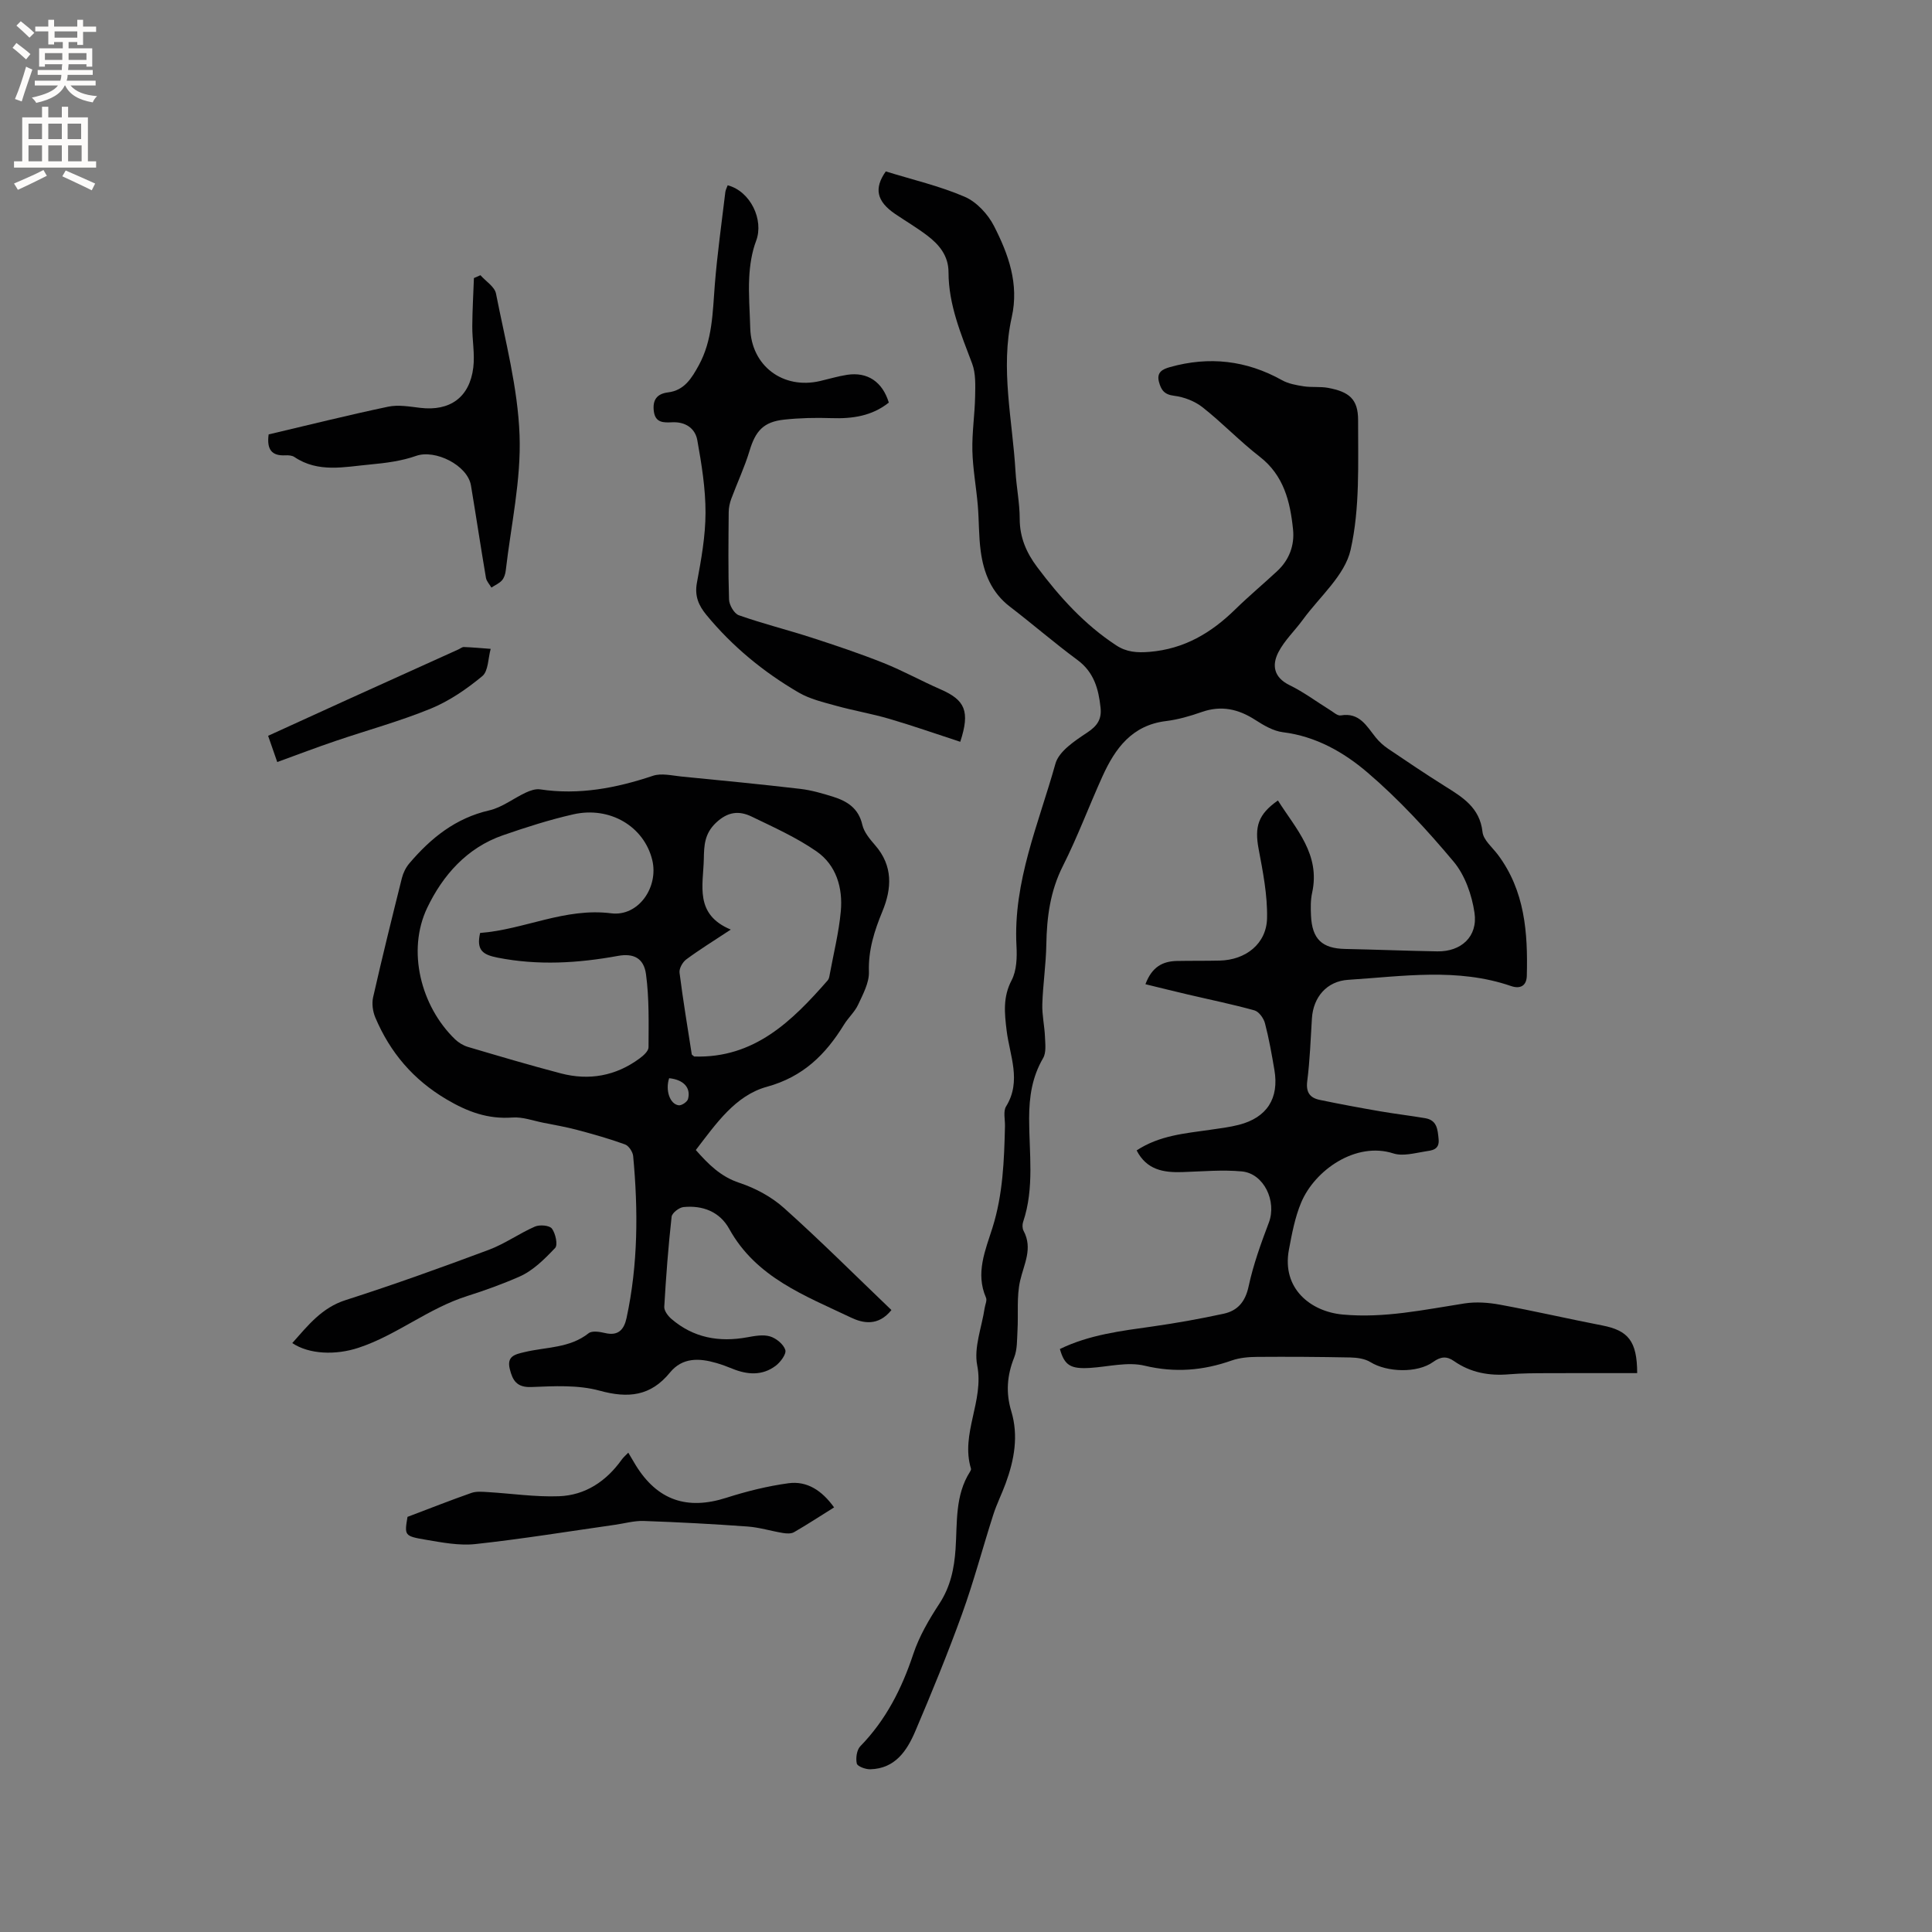 <svg enable-background="new 0 0 400 400" viewBox="0 0 400 400" xmlns="http://www.w3.org/2000/svg"><rect x="0" y="0" width="400" height="400" fill="#808080" stroke="none"/><g fill="#010102"><path d="m338.96 284.29c-6.28 0-12.41-.02-18.55.01-2.65.01-5.31.01-7.94.23-4.15.36-8-.33-11.46-2.75-1.49-1.04-2.74-.92-4.28.19-3.31 2.39-9.59 2.14-12.98.05-1.16-.72-2.77-.94-4.18-.97-6.43-.13-12.87-.17-19.3-.12-1.75.01-3.6.17-5.24.74-5.95 2.1-11.77 2.58-18.06 1.08-3.52-.84-7.5.22-11.26.46-4.03.25-5.31-.49-6.27-3.91 6.07-2.96 12.67-3.75 19.26-4.68 4.91-.7 9.81-1.58 14.66-2.63 2.88-.63 4.47-2.47 5.15-5.65.97-4.51 2.56-8.91 4.2-13.24 1.65-4.38-1.01-10.14-5.6-10.57-4.08-.38-8.23.01-12.35.14-3.87.12-7.36-.45-9.43-4.49 4.72-3.11 10.02-3.52 15.23-4.27 1.99-.29 4-.53 5.94-1.03 5.8-1.49 8.36-5.47 7.35-11.37-.55-3.23-1.12-6.48-1.95-9.65-.27-1.04-1.25-2.41-2.18-2.67-4.55-1.27-9.19-2.21-13.79-3.29-2.9-.68-5.8-1.4-8.78-2.13 1.36-3.63 3.6-4.74 6.47-4.81 2.97-.06 5.93-.01 8.9-.08 5.41-.13 9.7-3.48 9.81-8.79.1-4.77-.86-9.62-1.75-14.35-.86-4.59-.1-7.15 4-10.01 3.72 5.89 8.84 11.14 7.08 19.12-.34 1.53-.3 3.17-.23 4.75.23 4.85 2.31 6.78 7.08 6.87 6.36.13 12.71.39 19.06.5 4.93.09 8.43-3.05 7.71-7.98-.54-3.69-1.96-7.77-4.31-10.58-5.5-6.57-11.38-12.95-17.88-18.5-4.88-4.17-10.66-7.47-17.46-8.31-1.98-.24-3.97-1.41-5.71-2.53-3.52-2.28-7.07-3.08-11.13-1.65-2.39.84-4.88 1.56-7.38 1.87-7.03.85-10.52 5.64-13.14 11.41-2.8 6.17-5.16 12.55-8.21 18.59-2.63 5.21-3.33 10.59-3.43 16.26-.07 4.12-.7 8.23-.83 12.35-.07 2.25.46 4.51.55 6.77.06 1.48.29 3.25-.39 4.41-2.27 3.9-2.88 7.96-2.89 12.43-.01 7.16 1.13 14.42-1.24 21.46-.19.56-.18 1.36.09 1.86 1.95 3.64.09 6.84-.71 10.32-.76 3.3-.35 6.87-.55 10.32-.11 1.88-.02 3.9-.69 5.59-1.48 3.7-1.75 7.3-.6 11.1 1.54 5.1.63 10.07-1.15 14.94-.8 2.19-1.86 4.28-2.57 6.5-2.2 6.86-4.04 13.85-6.49 20.62-2.95 8.16-6.25 16.2-9.65 24.19-1.73 4.07-4.19 7.78-9.35 7.9-.96.02-2.64-.6-2.77-1.19-.25-1.11-.01-2.82.73-3.58 5.31-5.45 8.59-11.93 10.97-19.1 1.22-3.66 3.25-7.14 5.38-10.39 2.32-3.53 3.09-7.29 3.37-11.36.37-5.44-.15-11.08 3.01-16.02.11-.17.23-.43.18-.6-2.2-7.24 2.75-14 1.29-21.39-.73-3.7.95-7.88 1.54-11.85.11-.73.53-1.59.28-2.16-2.22-5.09-.13-9.81 1.34-14.48 2.17-6.89 2.42-13.95 2.59-21.04.03-1.38-.4-3.06.23-4.08 3.26-5.28.74-10.53.11-15.72-.44-3.63-.79-6.92 1.04-10.41 1.05-2.01 1.13-4.75 1-7.12-.71-13.3 4.61-25.32 8.06-37.69.72-2.6 4.04-4.77 6.6-6.47 2.09-1.38 3-2.77 2.75-5.13-.41-3.88-1.36-7.37-4.8-9.9-4.77-3.52-9.25-7.41-13.96-11.02-3.83-2.93-5.44-6.97-6.05-11.47-.43-3.14-.34-6.35-.61-9.52-.32-3.78-1.03-7.54-1.12-11.32-.09-3.75.5-7.51.57-11.27.04-2.25.15-4.69-.61-6.73-2.32-6.15-4.89-12.2-4.9-18.92 0-3.44-1.94-5.75-4.44-7.64-2.11-1.6-4.4-2.95-6.59-4.43-3.93-2.67-4.39-5.36-1.96-8.82 5.59 1.73 11.17 3.02 16.34 5.25 2.46 1.06 4.81 3.59 6.06 6.04 2.99 5.85 5.23 11.98 3.68 18.9-2.39 10.67.16 21.3.78 31.93.19 3.28.87 6.54.87 9.81 0 3.83 1.38 7 3.59 9.95 4.66 6.23 9.83 11.95 16.4 16.25 2.12 1.39 4.29 1.56 6.9 1.34 7.18-.6 12.76-3.92 17.73-8.79 2.8-2.74 5.82-5.26 8.69-7.93 2.5-2.32 3.62-5.36 3.28-8.63-.59-5.75-1.9-11.19-6.93-15.08-4.1-3.18-7.71-6.98-11.78-10.19-1.62-1.28-3.86-2.15-5.92-2.4s-2.69-1.23-3.13-2.88c-.54-2.03.8-2.64 2.29-3.06 8.09-2.27 15.8-1.41 23.18 2.71 1.32.74 2.95 1.03 4.48 1.27 1.66.26 3.41.02 5.05.32 4.35.81 6.24 2.3 6.23 6.7-.02 8.98.4 18.2-1.55 26.83-1.19 5.3-6.41 9.7-9.88 14.46-1.66 2.28-3.81 4.29-5.08 6.76-1.36 2.66-.97 5.19 2.31 6.8 2.94 1.43 5.59 3.43 8.39 5.16.72.44 1.56 1.23 2.22 1.11 3.88-.67 5.34 2.2 7.24 4.56.72.89 1.6 1.69 2.55 2.33 3.86 2.61 7.73 5.22 11.68 7.7 3.7 2.32 7.32 4.45 7.88 9.55.18 1.65 2.01 3.15 3.16 4.67 5.63 7.5 6.24 16.21 6.01 25.1-.05 2.12-1.41 2.76-3.26 2.12-11.11-3.82-22.45-2.01-33.71-1.29-4.47.28-7.25 3.62-7.52 7.98-.27 4.34-.42 8.7-.97 13-.3 2.33.57 3.46 2.58 3.88 4.13.86 8.28 1.63 12.44 2.35 3.13.54 6.28.91 9.41 1.44 2.46.42 2.57 2.34 2.77 4.33.23 2.3-1.51 2.34-2.83 2.56-2.17.35-4.6 1.03-6.55.4-7.74-2.49-16.25 3.43-19.08 10.18-1.29 3.08-1.92 6.48-2.54 9.79-1.49 8.02 4.51 12.78 11.14 13.39 8.59.8 16.86-1 25.23-2.3 2.4-.37 4.98-.18 7.39.27 7.06 1.3 14.07 2.92 21.12 4.29 5.36 1.04 7.22 3.23 7.23 9.87z"/><path d="m144.06 238.1c2.61 2.95 5.13 5.51 9.04 6.8 3.32 1.1 6.67 2.91 9.26 5.24 7.56 6.77 14.74 13.95 22.2 21.09-2.73 3.41-5.91 2.74-8.39 1.55-9.5-4.53-19.62-8.27-25.19-18.35-1.96-3.55-5.49-4.92-9.47-4.52-.91.09-2.37 1.22-2.46 2-.69 6.2-1.16 12.42-1.52 18.64-.05.82.76 1.9 1.47 2.51 4.57 3.93 9.89 4.88 15.72 3.81 1.55-.28 3.28-.61 4.71-.18 1.27.38 2.79 1.62 3.16 2.8.26.83-.99 2.52-1.98 3.27-2.79 2.11-5.9 1.88-9.02.6-1.08-.44-2.17-.85-3.29-1.17-3.54-1.03-7.01-1.18-9.6 1.99-3.99 4.89-8.63 5.37-14.57 3.74-4.45-1.22-9.41-.94-14.11-.75-3.04.12-3.89-1.38-4.47-3.71-.67-2.69 1.05-3.05 3.08-3.53 4.46-1.07 9.31-.78 13.24-3.9.71-.56 2.3-.3 3.4-.04 2.76.66 3.94-.74 4.45-3.11 2.39-11.09 2.42-22.29 1.37-33.52-.08-.88-.91-2.14-1.69-2.42-3.22-1.17-6.54-2.11-9.86-2.99-2.31-.62-4.67-1.03-7.01-1.49-2.14-.42-4.33-1.25-6.44-1.09-5.08.37-9.28-1.18-13.66-3.77-6.91-4.09-11.66-9.71-14.72-16.92-.53-1.26-.76-2.9-.46-4.21 1.87-8.26 3.91-16.48 5.96-24.69.27-1.07.82-2.18 1.53-3.02 4.45-5.24 9.57-9.38 16.56-10.98 2.66-.61 5.02-2.5 7.58-3.69.9-.42 2.01-.8 2.94-.66 8.06 1.21 15.74-.26 23.36-2.81 1.75-.59 3.92-.05 5.88.15 8.22.8 16.44 1.6 24.64 2.56 2.29.27 4.56.93 6.77 1.62 2.92.92 5.28 2.38 6.06 5.8.35 1.55 1.58 3 2.67 4.26 3.69 4.24 3.46 8.92 1.5 13.66-1.67 4.05-2.95 8.03-2.8 12.55.07 2.24-1.23 4.62-2.23 6.78-.7 1.51-2.05 2.7-2.93 4.14-3.8 6.18-8.44 10.79-15.94 12.86-6.57 1.79-10.58 7.7-14.74 13.1zm-44.66-44.94c9.16-.7 17.55-5.28 27.14-4.07 5.67.71 9.86-5.44 8.5-11.04-1.69-6.92-8.73-11.17-16.34-9.45-4.94 1.12-9.8 2.68-14.59 4.34-7.46 2.59-12.45 8.3-15.66 15.01-4.24 8.86-1.34 20.36 5.76 27.22.73.7 1.7 1.29 2.66 1.58 6.39 1.89 12.79 3.79 19.24 5.48 5.85 1.53 11.36.55 16.28-3.07.8-.58 1.88-1.54 1.88-2.33.02-5.04.15-10.13-.52-15.11-.45-3.37-2.59-4.4-5.82-3.81-8.29 1.51-16.53 2.01-24.91.36-2.99-.6-4.45-1.47-3.62-5.11zm51.9-.7c-3.62 2.39-6.51 4.17-9.22 6.18-.76.56-1.5 1.89-1.39 2.75.73 5.75 1.69 11.48 2.54 16.95.37.28.45.4.54.4 12.42.38 20.22-7.34 27.6-15.77.26-.29.34-.78.41-1.19.8-4.37 1.9-8.71 2.3-13.12.44-4.85-.94-9.56-5.04-12.4-4.14-2.87-8.84-4.98-13.41-7.19-2.62-1.27-4.96-1.04-7.42 1.3-2.36 2.26-2.44 4.69-2.49 7.44-.12 5.48-1.99 11.5 5.58 14.65zm-12.76 30.77c-.82 2.46.13 5.37 1.98 5.61.61.08 1.78-.72 1.93-1.31.62-2.37-.97-4-3.91-4.3z"/><path d="m198.81 153.58c-5-1.63-9.8-3.32-14.68-4.75-3.64-1.07-7.41-1.7-11.07-2.72-2.63-.73-5.39-1.38-7.71-2.73-7.27-4.24-13.73-9.54-19.11-16.08-1.61-1.96-2.46-3.92-1.95-6.65.89-4.78 1.77-9.65 1.78-14.48.01-5.02-.81-10.07-1.7-15.03-.44-2.47-2.47-3.85-5.21-3.71-1.74.08-3.48.15-3.79-2.28-.3-2.31.6-3.62 2.94-3.91 3.4-.41 4.92-2.98 6.36-5.6 2.85-5.2 2.87-10.94 3.32-16.65.51-6.42 1.42-12.81 2.18-19.21.06-.49.33-.96.49-1.42 4.74 1.25 7.52 7.18 5.89 11.5-.9 2.37-1.3 5.03-1.43 7.58-.18 3.48.12 6.99.21 10.48.21 7.81 6.77 12.77 14.49 10.96 1.85-.43 3.69-.99 5.57-1.28 4.22-.64 7.31 1.44 8.63 5.75-3.48 2.78-7.53 3.37-11.88 3.22-3.26-.11-6.56-.04-9.8.31-4.28.46-5.93 2.36-7.16 6.47-1.02 3.38-2.55 6.61-3.78 9.93-.32.86-.52 1.81-.53 2.73-.05 6.04-.13 12.08.07 18.12.04 1.14 1.06 2.91 2.03 3.25 4.97 1.75 10.1 3.03 15.11 4.65 5 1.62 10 3.3 14.89 5.25 4.02 1.61 7.83 3.73 11.8 5.46 5.02 2.2 6.12 4.5 4.04 10.84z"/><path d="m55.62 89.94c8.28-1.95 16.48-4 24.75-5.74 2.1-.44 4.43-.02 6.63.24 6.14.74 10.24-2.16 10.99-8.35.34-2.79-.23-5.69-.21-8.53.02-3.33.22-6.66.34-9.99.45-.2.9-.39 1.35-.59 1.11 1.26 2.94 2.38 3.22 3.8 1.91 9.73 4.52 19.49 4.88 29.32.34 9.29-1.78 18.68-2.86 28.02-.08.71-.33 1.53-.79 2.04-.57.64-1.44 1-2.18 1.49-.39-.67-1.01-1.31-1.13-2.02-1.08-6.36-2.04-12.75-3.1-19.11-.71-4.22-7.42-7.52-11.34-6.14-3.02 1.07-6.32 1.49-9.54 1.79-5.29.48-10.73 1.79-15.69-1.56-.48-.32-1.23-.37-1.84-.34-2.8.15-3.91-1.15-3.48-4.33z"/><path d="m172.69 312.09c-2.93 1.83-5.57 3.56-8.31 5.14-.6.34-1.54.28-2.28.16-2.45-.4-4.85-1.16-7.31-1.34-7.16-.52-14.33-.9-21.51-1.15-1.97-.07-3.96.51-5.94.79-9.63 1.37-19.23 2.94-28.89 3.99-3.4.37-6.96-.33-10.39-.91-4.36-.74-4.33-.9-3.69-4.72 4.73-1.79 8.96-3.46 13.24-4.96 1.01-.35 2.23-.24 3.34-.17 4.93.29 9.87 1.04 14.78.86 5.46-.2 9.79-3.1 12.99-7.58.36-.5.84-.9 1.36-1.44.57.96 1.04 1.78 1.53 2.58 4.49 7.29 10.65 9.36 18.77 6.76 4.19-1.34 8.52-2.42 12.86-3.01 3.85-.52 6.92 1.49 9.45 5z"/><path d="m60.51 278.07c3.3-3.71 6.13-7.33 11.05-8.9 9.96-3.19 19.82-6.74 29.62-10.4 3.33-1.24 6.3-3.39 9.57-4.82.99-.43 3.02-.26 3.52.42.75 1.01 1.26 3.37.67 4-2.18 2.3-4.59 4.72-7.42 5.95-3.48 1.53-7.22 2.88-10.73 3.99-8.12 2.56-14.6 8.09-22.53 10.72-4.81 1.6-10.29 1.36-13.75-.96z"/><path d="m57.4 157.77c-.65-1.88-1.23-3.54-1.89-5.43 5.55-2.53 10.91-4.98 16.27-7.42 7.7-3.49 15.41-6.97 23.12-10.46.39-.17.78-.52 1.15-.5 1.85.07 3.7.24 5.54.38-.54 1.93-.47 4.6-1.74 5.65-3.22 2.67-6.82 5.14-10.66 6.72-6.42 2.63-13.17 4.47-19.75 6.71-3.89 1.32-7.74 2.79-12.04 4.35z"/></g><path d="m2.6 9.9.8-1c.9.7 1.9 1.4 2.9 2.3l-.9 1.1c-1.1-1-2-1.8-2.8-2.4zm.5 10.6c.9-2.1 1.6-4.3 2.3-6.7.4.2.8.4 1.3.6-.7 2.1-1.5 4.3-2.2 6.6zm.3-15.2.9-.9c1 .8 2 1.6 2.8 2.4l-1 1c-.9-.9-1.8-1.7-2.7-2.5zm12.6-1.2h1.2v1.4h2.7v1.1h-2.7v2.7h-1.2v-.6h-1.8v1.3h4.9v3.8h-1.2v-.5h-3.7c0 .4-.1.9-.1 1.2h5.1v1h-5.2c0 .5-.1.9-.2 1.2h6v1h-5.2c1.1 1.3 2.9 2 5.5 2.2-.4.4-.7.8-.9 1.3-2.9-.5-4.8-1.6-5.7-3.5h-.1c-.8 1.7-2.7 2.9-5.9 3.6-.2-.4-.6-.8-.9-1.1 2.8-.6 4.6-1.4 5.4-2.5h-4.8v-1h5.3c.1-.3.2-.7.2-1.2h-4.9v-1h5c0-.4 0-.8.1-1.2h-3.6v.5h-1.2v-3.8h4.9v-1.3h-1.8v.5h-1.2v-2.7h-2.7v-1h2.7v-1.4h1.2v1.4h4.8zm-6.7 8.3h3.6c0-.4 0-.9 0-1.4h-3.6zm1.9-4.6h4.8v-1.3h-4.7v1.3zm6.7 3.2h-3.7v1.4h3.7z" fill="#fcfbfa"/><path d="m8.7 22.1h1.3v2.2h2.8v-2.2h1.3v2.2h4.1v9.1h1.7v1.3h-17v-1.3h1.7v-9.1h4.1zm.3 13.1.7 1.2c-1.8.9-3.8 1.9-6 2.9-.2-.4-.5-.8-.8-1.3 2.3-1 4.4-1.9 6.1-2.8zm-3.1-6.4h2.8v-3.2h-2.8zm0 4.6h2.8v-3.3h-2.8zm4.1-4.6h2.8v-3.2h-2.8zm0 4.6h2.8v-3.3h-2.8zm3.6 1.9c2.1.9 4.1 1.8 6.1 2.7l-.7 1.4c-2.2-1.1-4.2-2-6.1-2.9zm3.2-9.7h-2.8v3.2h2.8zm-2.7 7.8h2.8v-3.3h-2.8z" fill="#fcfbfa"/></svg>